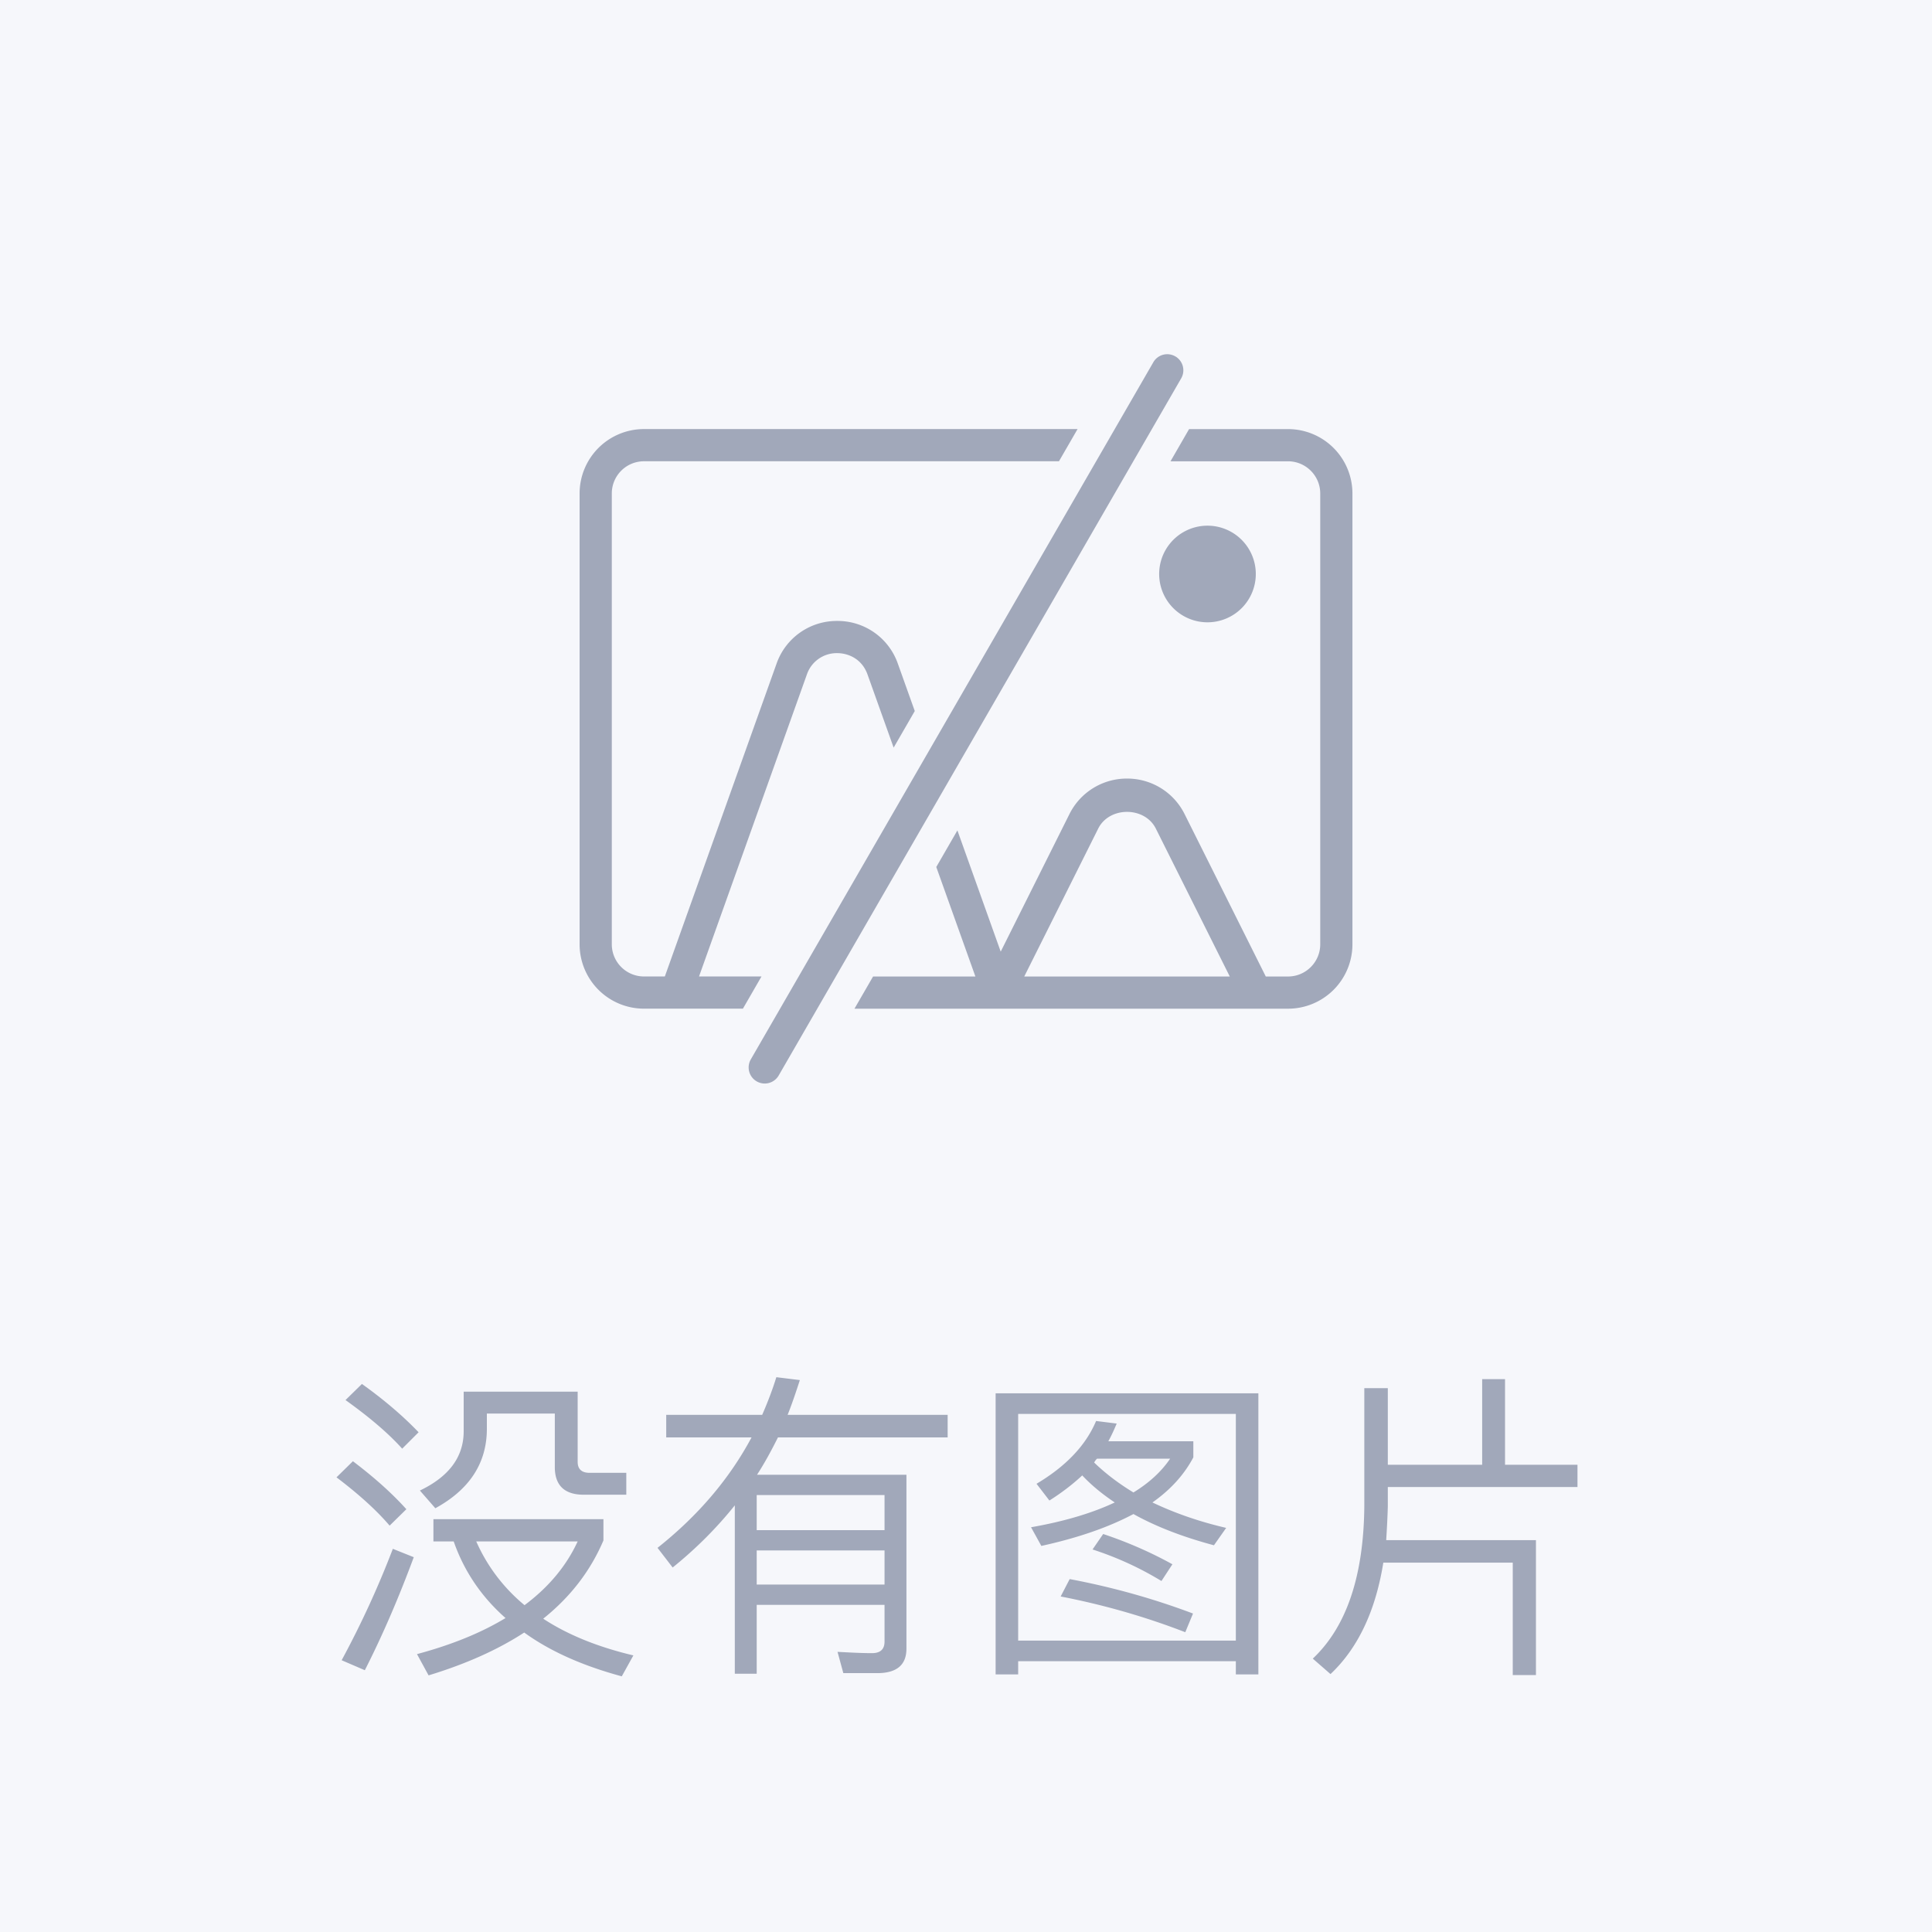 <?xml version="1.0" standalone="no"?><!DOCTYPE svg PUBLIC "-//W3C//DTD SVG 1.1//EN" "http://www.w3.org/Graphics/SVG/1.1/DTD/svg11.dtd"><svg t="1739417318713" class="icon" viewBox="0 0 1024 1024" version="1.1" xmlns="http://www.w3.org/2000/svg" p-id="9765" xmlns:xlink="http://www.w3.org/1999/xlink" width="200" height="200"><rect x="0" y="0" width="1024" height="1024" fill="#333333" stroke="none"/><path d="M-34.133-34.133m68.267 0l955.733 0q68.267 0 68.267 68.267l0 955.733q0 68.267-68.267 68.267l-955.733 0q-68.267 0-68.267-68.267l0-955.733q0-68.267 68.267-68.267Z" fill="#F6F7FB" p-id="9766"></path><path d="M582.076 439.159c5.905-11.793 24.627-11.793 30.532 0L651.81 517.564H542.874l39.202-78.404zM682.684 227.43h-52.446l-9.847 17.067h62.293c9.404 0 17.067 7.646 17.067 17.067v238.933c0 9.421-7.663 17.067-17.067 17.067h-11.793l-43.008-86.033a33.963 33.963 0 0 0-30.532-18.876 33.963 33.963 0 0 0-30.549 18.876l-36.403 72.858-22.955-64.256-11.196 19.388L516.983 517.564H462.746L452.881 534.63h229.803a34.133 34.133 0 0 0 34.133-34.133V261.564a34.133 34.133 0 0 0-34.133-34.133z" fill="#A1A8BA" p-id="9767"></path><path d="M370.5 517.547l57.156-160.034A16.691 16.691 0 0 1 443.733 346.18c5.82 0 13.107 2.97 16.077 11.332l13.841 38.741 11.196-19.388-8.96-25.088A33.792 33.792 0 0 0 443.733 329.114a33.792 33.792 0 0 0-32.154 22.665l-59.204 165.769H341.333a17.067 17.067 0 0 1-17.067-17.067v-238.933a17.067 17.067 0 0 1 17.067-17.067h219.938l9.865-17.067H341.333a34.133 34.133 0 0 0-34.133 34.133v238.933a34.133 34.133 0 0 0 34.133 34.133h52.429l9.847-17.067h-33.109zM622.933 188.894a8.499 8.499 0 0 0-11.657 3.123L397.943 561.493a8.533 8.533 0 0 0 14.78 8.533l213.333-369.493a8.533 8.533 0 0 0-3.123-11.657M665.6 304.213a25.6 25.6 0 1 0-51.217 0.034A25.6 25.6 0 0 0 665.6 304.213" fill="#A1A8BA" p-id="9768"></path><path d="M213.163 767.829l8.704-8.704c-8.192-8.533-18.091-17.067-30.037-25.6l-8.704 8.533c12.629 9.045 22.699 17.579 30.037 25.771z m17.579 31.573c18.091-9.899 27.307-23.893 27.307-42.155v-8.021h36.011v28.331c0 9.728 5.12 14.677 15.36 14.677h22.528v-11.605h-19.456c-4.267 0-6.315-2.048-6.315-5.803v-37.205H245.76v20.992c0 13.653-7.851 24.064-23.211 31.403l8.192 9.387z m-24.235 9.216l8.875-8.704c-7.68-8.533-17.067-16.896-28.331-25.429l-8.704 8.533c11.947 9.045 21.333 17.579 28.16 25.6z m123.051 79.872l6.144-11.093c-18.773-4.437-34.816-10.923-47.787-19.456 14.507-11.605 25.088-25.429 31.915-41.472v-11.264h-90.112v11.776h10.752c5.461 15.701 14.677 29.355 27.477 40.619-12.971 7.851-28.501 14.165-46.933 19.115l6.144 11.264c19.627-5.973 36.523-13.483 50.688-22.699 13.653 9.899 30.891 17.579 51.712 23.211z m-51.541-37.717a91.733 91.733 0 0 1-25.6-33.792h53.76c-5.973 12.971-15.36 24.235-28.16 33.792z m-84.651 34.475c9.557-18.773 18.091-38.741 25.941-59.904l-11.093-4.437a496.64 496.64 0 0 1-27.136 59.051l12.288 5.291z m207.701 1.877v-36.523h67.755v19.456c0 4.096-2.219 6.144-6.656 6.144-5.632 0-11.776-0.341-18.261-0.683l3.072 11.264h19.115c9.557-0.341 14.336-4.608 14.336-12.971v-92.16h-79.189c4.096-6.315 7.68-12.971 11.093-19.797h89.941v-11.947h-84.821c2.389-5.973 4.437-12.117 6.485-18.432l-12.459-1.536c-2.048 6.656-4.608 13.312-7.509 19.968h-50.859v11.947h45.227c-11.776 22.016-28.331 41.472-49.835 58.539l8.021 10.411c12.288-9.899 23.381-20.992 32.939-32.939v89.259h11.605z m67.755-76.117H401.067v-18.603h67.755v18.603z m0 28.843H401.067v-18.091h67.755v18.091zM539.648 887.467v-6.997h115.371V887.467h11.947v-148.992h-139.264V887.467h11.947z m115.371-17.92h-115.371v-120.149h115.371v120.149z m-103.083-50.176c19.456-4.267 35.669-9.899 48.811-16.896 11.947 6.656 26.112 12.117 42.667 16.555l6.485-9.216c-14.677-3.413-27.648-8.021-39.083-13.483 9.728-6.827 16.896-14.848 21.675-23.893v-8.533h-45.056c1.707-3.072 3.072-6.144 4.437-9.387l-10.923-1.365c-5.461 12.971-16.043 24.064-31.573 33.28l6.827 8.875c6.485-4.096 12.288-8.533 17.408-13.312 4.779 5.12 10.581 9.899 17.237 14.336-11.947 5.632-26.795 10.069-44.373 13.141l5.461 9.899z m48.811-28.331c-7.851-4.779-14.848-10.069-20.821-15.872a8.021 8.021 0 0 1 1.536-2.048h38.741c-4.608 6.827-11.093 12.8-19.456 17.92z m14.848 46.933l5.803-8.875c-11.093-6.144-23.381-11.605-36.693-16.043l-5.632 8.192c12.629 4.096 24.747 9.557 36.523 16.725z m12.629 27.136l4.096-9.899c-20.821-7.851-42.667-13.995-65.365-18.261l-4.779 9.216c22.869 4.437 44.885 10.752 66.048 18.944z m185.856 22.699v-71.509h-79.36c0.341-5.632 0.683-11.605 0.853-17.92v-10.24h100.523v-11.776h-38.4v-45.397h-12.117v45.397H735.573v-40.619h-12.459v62.635c-0.341 36.864-9.387 63.829-27.307 80.725l9.387 8.192c14.507-13.653 23.893-33.451 27.989-59.051h68.608v59.563h12.288z" fill="#A1A8BA" p-id="9769"></path></svg>